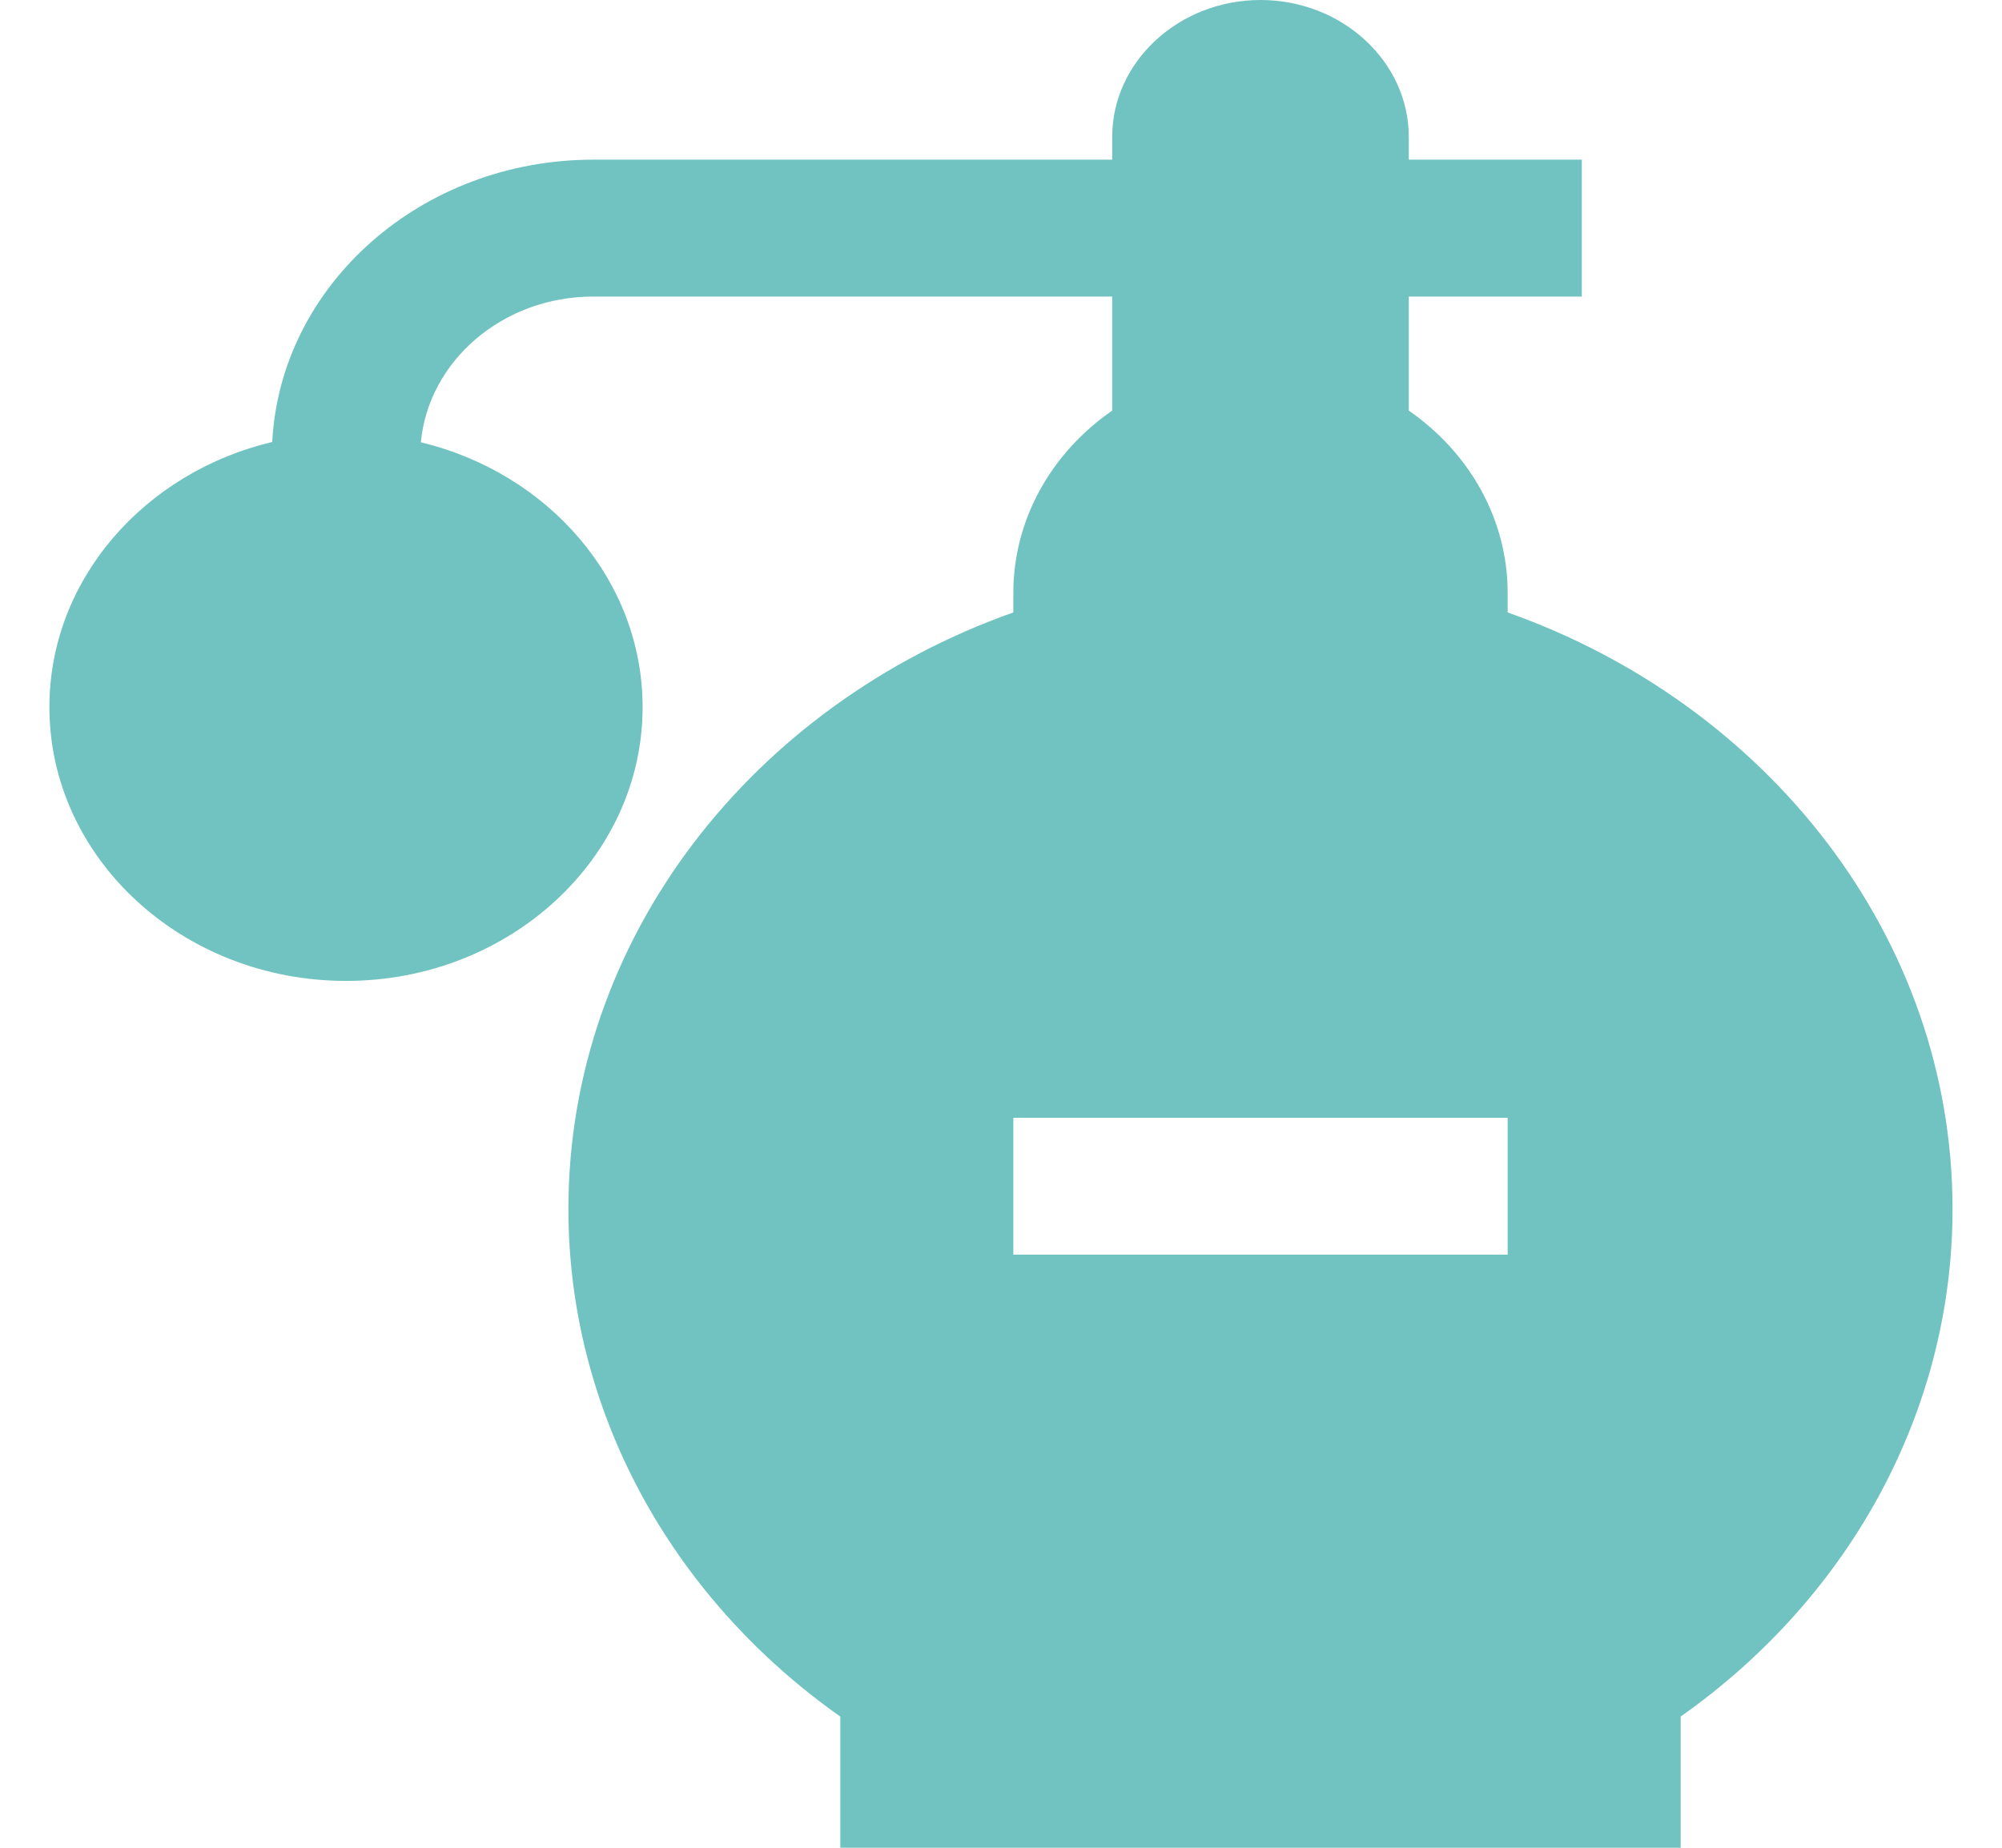 <svg width="65" height="60" fill="none" xmlns="http://www.w3.org/2000/svg"><path d="M48.95 19.887v-.628c0-2.423-1.26-4.574-3.21-5.926V9.63h5.617V5.185H45.74v-.74C45.74 2 43.574 0 40.925 0c-2.648 0-4.814 2-4.814 4.444v.741H19.259c-5.585 0-10.157 4.072-10.42 9.167-4.155.986-7.235 4.472-7.235 8.61 0 4.902 4.32 8.89 9.63 8.89 5.31 0 9.63-3.988 9.63-8.89 0-4.126-3.063-7.604-7.2-8.6.25-2.648 2.663-4.732 5.595-4.732H36.11v3.703c-1.95 1.352-3.21 3.503-3.21 5.926v.628c-8.438 2.988-14.445 10.544-14.445 19.372 0 6.49 3.277 12.565 8.828 16.482V60h27.284v-4.26c5.55-3.916 8.827-9.991 8.827-16.48 0-8.829-6.007-16.385-14.445-19.373zm0 20.854H32.9v-4.445h16.05v4.445z" fill="#70C3C0"/></svg>